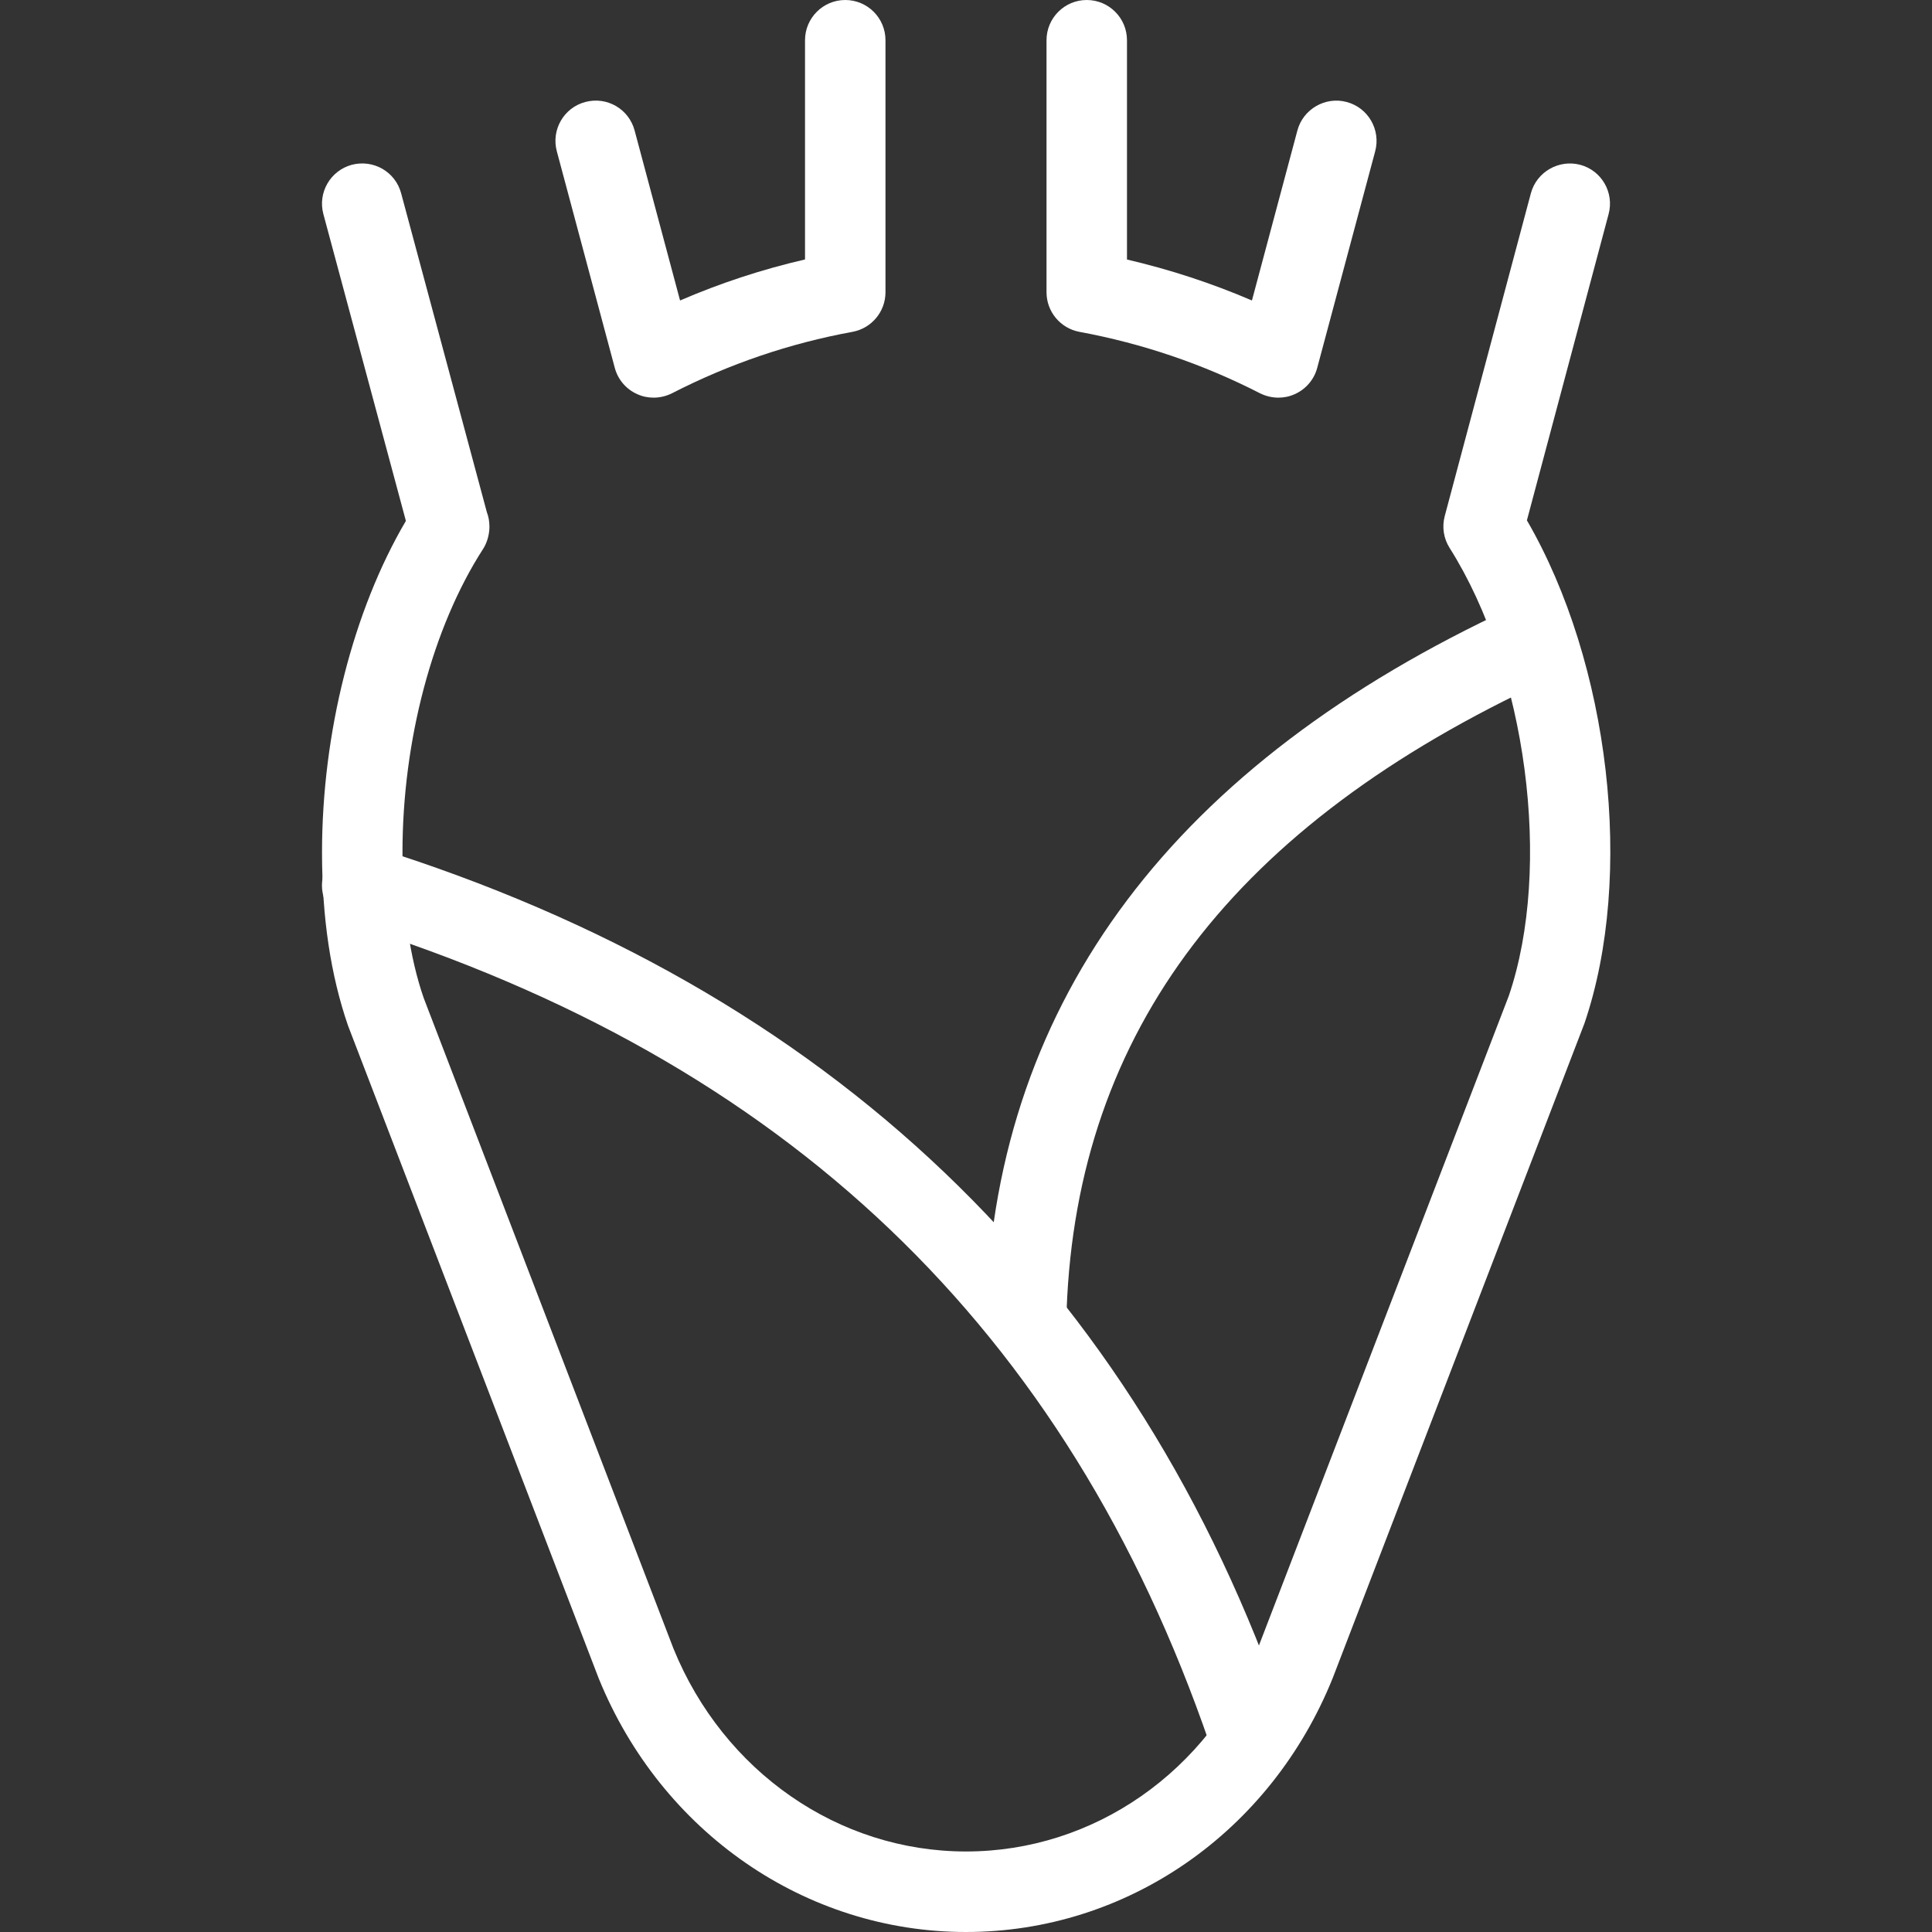 <svg width="34" height="34" viewBox="0 0 34 34" fill="none" xmlns="http://www.w3.org/2000/svg">
<rect x="0" y="0" width="34" height="34" fill="#333333" stroke="none"/>
<g clip-path="url(#clip0)">
<path d="M11.503 6.998C11.405 6.998 11.308 6.979 11.216 6.937C11.02 6.851 10.874 6.68 10.819 6.473L9.799 2.662C9.698 2.285 9.922 1.895 10.3 1.795C10.682 1.693 11.067 1.918 11.168 2.296L11.968 5.288C12.679 4.981 13.414 4.74 14.167 4.566V0.708C14.167 0.317 14.484 0 14.875 0C15.266 0 15.583 0.317 15.583 0.708V5.143C15.583 5.484 15.34 5.777 15.002 5.84C13.9 6.041 12.831 6.405 11.828 6.92C11.726 6.971 11.615 6.998 11.503 6.998Z" fill="white"/>
<path d="M17 34C14.178 34 11.639 32.248 10.536 29.536L6.124 18.048C5.818 17.16 5.667 16.143 5.667 15.002C5.667 12.897 6.215 10.744 7.143 9.167L5.691 3.768C5.589 3.39 5.814 3.002 6.191 2.9C6.572 2.801 6.957 3.022 7.059 3.4L8.568 9.014C8.598 9.092 8.613 9.177 8.613 9.265V9.266V9.268C8.612 9.268 8.613 9.269 8.613 9.272V9.292C8.608 9.422 8.569 9.557 8.5 9.663C7.613 11.039 7.083 13.033 7.083 15.002C7.083 15.972 7.212 16.857 7.456 17.562L11.853 29.015C12.734 31.177 14.756 32.583 17 32.583C19.248 32.583 21.264 31.178 22.137 29.005L26.553 17.524C27.322 15.265 26.869 11.792 25.511 9.643C25.405 9.476 25.374 9.273 25.425 9.082L26.941 3.401C27.043 3.023 27.435 2.802 27.808 2.9C28.186 3 28.41 3.389 28.309 3.767L26.871 9.157C28.329 11.672 28.768 15.413 27.884 18.009L23.456 29.525C22.362 32.246 19.831 34 17 34Z" fill="white"/>
<path d="M22.497 6.998C22.385 6.998 22.274 6.971 22.172 6.92C21.175 6.409 20.107 6.045 18.996 5.84C18.66 5.777 18.417 5.484 18.417 5.143V0.708C18.417 0.317 18.734 0 19.125 0C19.516 0 19.833 0.317 19.833 0.708V4.567C20.588 4.743 21.324 4.984 22.032 5.288L22.832 2.296C22.933 1.918 23.327 1.694 23.699 1.795C24.078 1.895 24.302 2.285 24.201 2.662L23.181 6.473C23.126 6.68 22.98 6.851 22.784 6.937C22.692 6.979 22.594 6.998 22.497 6.998Z" fill="white"/>
<path d="M21.958 31.167C21.664 31.167 21.389 30.983 21.288 30.689C18.776 23.378 13.829 18.659 6.162 16.259C5.79 16.142 5.582 15.745 5.698 15.372C5.815 14.998 6.208 14.789 6.585 14.908C14.597 17.415 19.995 22.569 22.626 30.227C22.753 30.597 22.556 31.001 22.186 31.127C22.113 31.154 22.035 31.167 21.958 31.167Z" fill="white"/>
<path d="M18.062 23.729C18.054 23.729 18.044 23.729 18.034 23.729C17.643 23.715 17.339 23.385 17.354 22.994C17.56 17.576 20.678 13.437 26.619 10.69C26.976 10.527 27.395 10.682 27.56 11.036C27.724 11.391 27.568 11.812 27.214 11.976C21.719 14.515 18.956 18.137 18.771 23.048C18.755 23.43 18.442 23.729 18.062 23.729Z" fill="white"/>
</g>
<defs>
<clipPath id="clip0">
<rect width="34" height="34" fill="white"/>
</clipPath>
</defs>
</svg>
